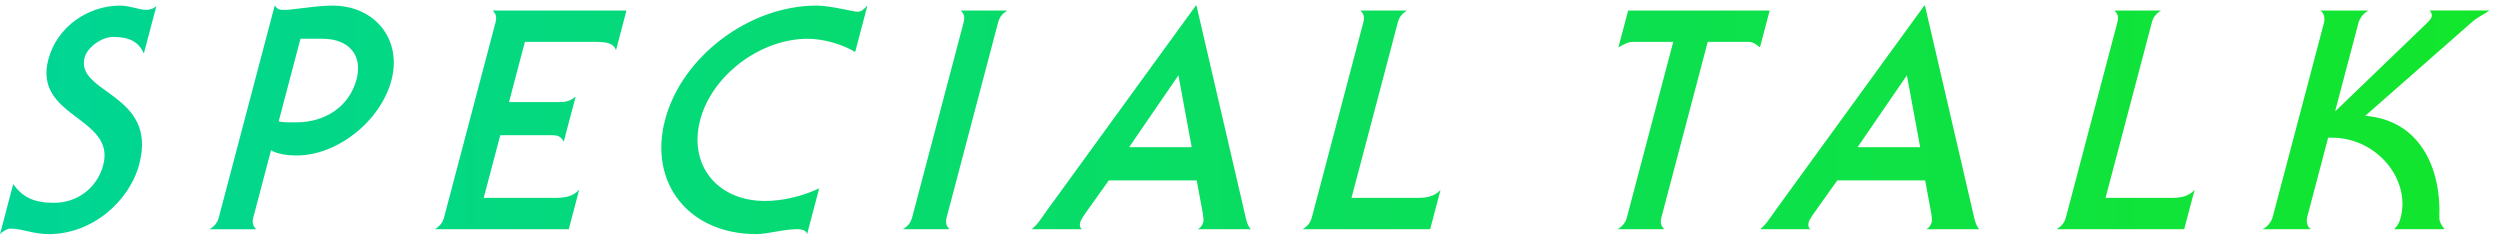 <svg xmlns="http://www.w3.org/2000/svg" width="146" height="14" viewBox="0 0 146 14">
<style>path{fill-rule:evenodd;clip-rule:evenodd;fill:url(#nm)}</style>
<linearGradient id="nm"><stop offset="0" stop-color="#00d596"/><stop offset="1" stop-color="#12e62b"/></linearGradient>
<path d="M0 13.673c.155-.161.44-.323.589-.323.709 0 1.351.323 2.266.323 2.5 0 4.696-1.884 5.278-4.09 1.094-4.144-3.749-4.108-3.19-6.225.161-.61 1.008-1.202 1.661-1.202.896 0 1.482.251 1.797.969l.734-2.781c-.155.162-.398.234-.585.234-.243 0-.466-.072-.713-.126-.247-.053-.508-.125-.825-.125-1.847 0-3.681 1.22-4.187 3.139-.9 3.408 3.947 3.355 3.204 6.171-.346 1.31-1.478 2.207-2.878 2.207-1.138 0-1.823-.305-2.379-1.094l-.772 2.923zM15.828 8.776c.386.233 1.002.305 1.487.305 2.407 0 4.92-2.027 5.545-4.395.625-2.368-.939-4.359-3.458-4.359-.448 0-1.022.054-1.545.126-.518.054-.966.126-1.19.126-.149 0-.28 0-.382-.036-.084-.036-.158-.108-.242-.215l-3.257 12.342c-.08.305-.207.502-.544.718h2.724c-.223-.215-.246-.413-.165-.718l1.027-3.894zm1.719-6.512h1.288c1.512 0 2.366.933 1.987 2.368-.426 1.615-1.857 2.511-3.499 2.511-.354 0-.751.018-1.049-.054l1.273-4.825zM25.941 12.669c-.081.305-.207.502-.544.718h7.818l.611-2.314c-.398.448-.893.484-1.565.484h-4.012l.966-3.66h2.986c.205 0 .35.018.448.072.112.072.2.161.274.305l.696-2.637c-.286.233-.515.323-.907.323h-2.986l.928-3.516h4.012c.672 0 1.148.036 1.309.484l.611-2.314h-7.818c.223.215.246.413.165.718l-2.992 11.337zM47.84 11c-1.066.502-2.209.736-3.161.736-2.799 0-4.484-2.099-3.788-4.736.687-2.601 3.508-4.736 6.288-4.736.933 0 2.056.341 2.763.771l.715-2.709c-.281.287-.375.359-.598.359-.205 0-1.585-.359-2.368-.359-3.937 0-7.877 2.978-8.852 6.673-.975 3.695 1.392 6.673 5.329 6.673.336 0 .728-.072 1.139-.144.411-.072.859-.144 1.269-.144.131 0 .238.018.34.054s.177.108.218.233l.706-2.671zM53.277 12.669c-.081.305-.207.502-.544.718h2.724c-.223-.215-.246-.413-.165-.718l2.992-11.337c.081-.305.207-.502.544-.718h-2.724c.223.215.246.413.165.718l-2.992 11.337zM63.201 13.386c-.149-.072-.158-.251-.115-.413.024-.09.127-.269.277-.484l1.393-1.955h5.132l.361 1.955c.036.215.045.395.021.484-.043.161-.146.341-.333.413h3.116c-.163-.161-.232-.395-.287-.61l-2.891-12.45h-.037l-8.672 11.929c-.385.538-.558.843-.914 1.13h2.949zm6.395-4.789h-3.657l2.881-4.198.776 4.198zM84.127 11.09c-.394.431-.907.466-1.392.466h-3.807l2.699-10.225c.08-.305.207-.502.544-.718h-2.724c.223.215.246.413.165.718l-2.992 11.338c-.08.305-.207.502-.544.718h7.445l.606-2.297zM95.083.614l-.568 2.153c.262-.143.552-.323.832-.323h2.37l-2.699 10.225c-.081.305-.207.502-.544.718h2.724c-.223-.215-.246-.413-.165-.718l2.699-10.225h2.388c.28 0 .475.179.661.323l.568-2.153h-8.266zM105.744 13.386c-.149-.072-.158-.251-.115-.413.024-.09.127-.269.277-.484l1.393-1.955h5.131l.361 1.955c.036.215.045.395.021.484-.043.161-.146.341-.333.413h3.116c-.163-.161-.232-.395-.287-.61l-2.891-12.45h-.037l-8.672 11.929c-.385.538-.558.843-.914 1.13h2.95zm6.395-4.789h-3.657l2.88-4.198.777 4.198zM128.163 11.09c-.394.431-.907.466-1.392.466h-3.807l2.699-10.225c.081-.305.207-.502.544-.718h-2.724c.223.215.246.413.165.718l-2.992 11.337c-.08.305-.207.502-.544.718h7.445l.606-2.296zM141.899.614c.084.108.144.233.115.341-.038.144-.118.233-.319.43l-5.277 5.077h-.037l1.354-5.131c.071-.269.306-.592.6-.718h-2.836c.228.126.292.449.221.718l-2.992 11.337c-.071.269-.305.592-.6.718h2.836c-.228-.126-.292-.448-.221-.718l1.221-4.628h.205c2.668 0 4.613 2.458 4.031 4.664-.076.287-.132.431-.385.682h2.948c-.153-.197-.315-.43-.305-.682.118-2.852-1.111-5.687-4.329-5.938l6.268-5.507c.243-.215.697-.448.992-.646h-3.49z"/></svg>